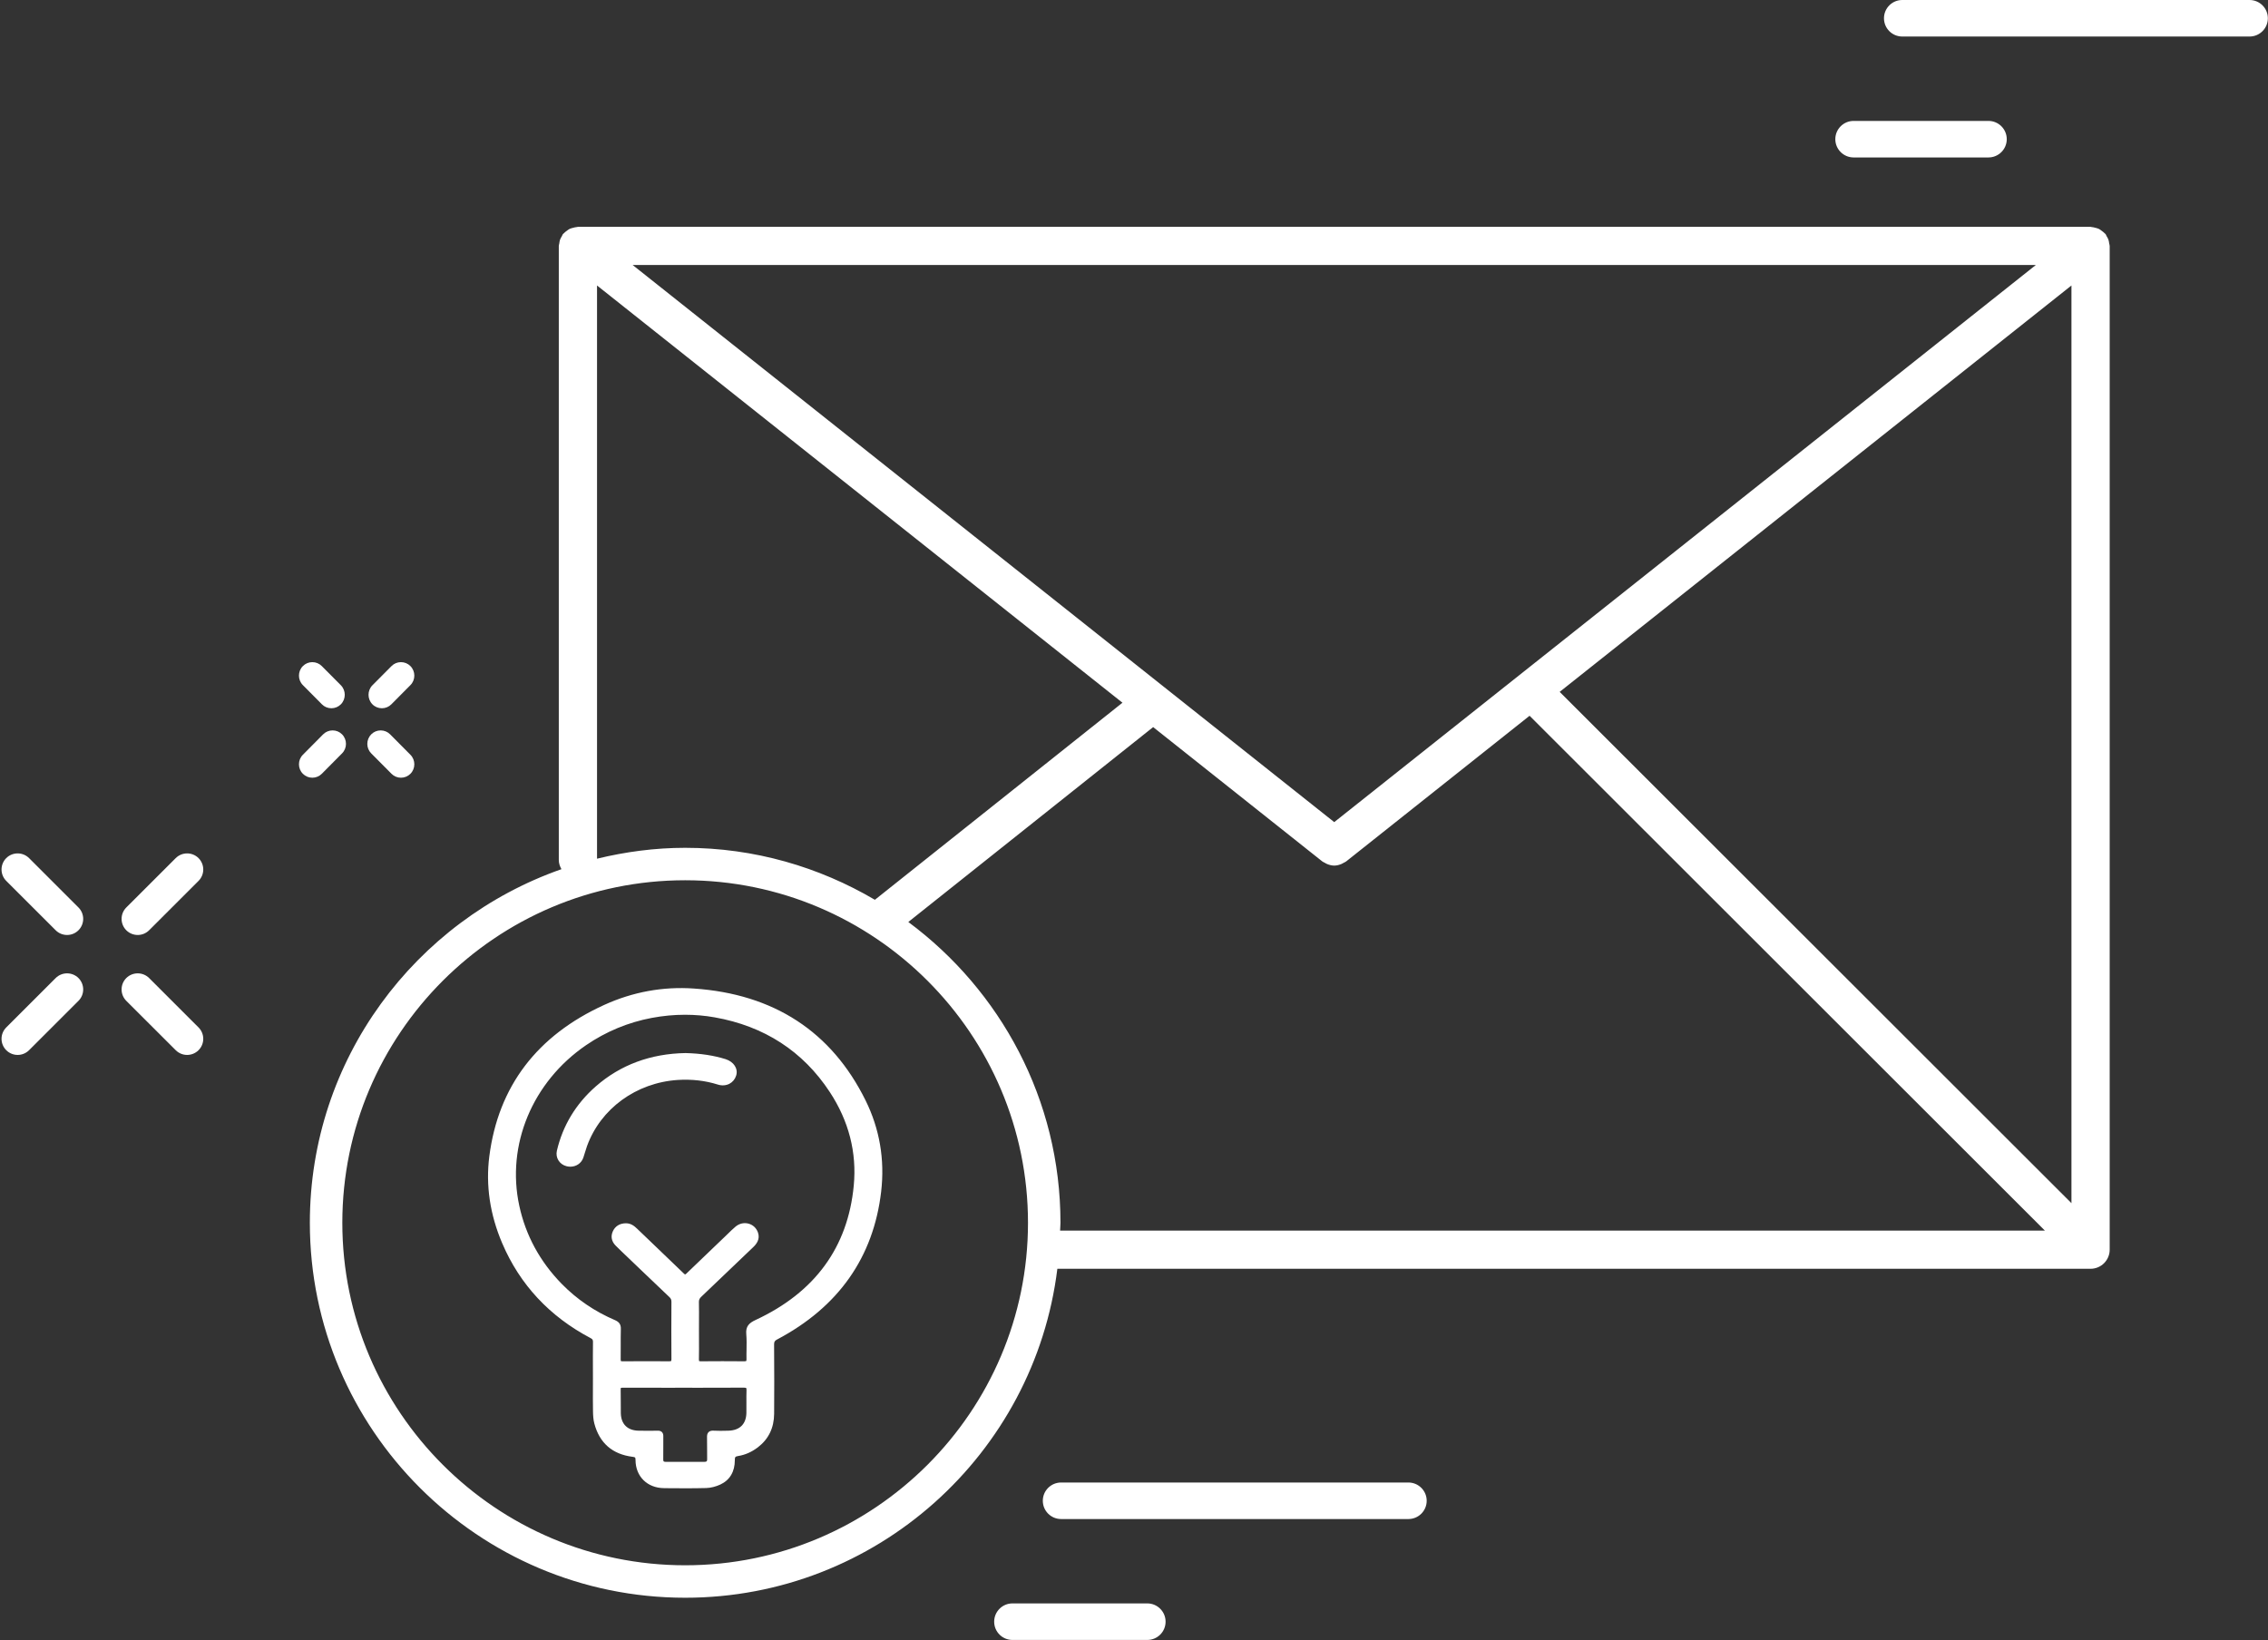 <svg 
 xmlns="http://www.w3.org/2000/svg"
 xmlns:xlink="http://www.w3.org/1999/xlink"
 width="112px" height="81px">
<rect width="100%" height="100%" fill="#333333" stroke="none"/>
<path fill-rule="evenodd"  fill="rgb(255, 255, 255)"
 d="M111.090,1.804 L93.939,1.804 C93.440,1.804 93.036,1.400 93.036,0.902 C93.036,0.404 93.440,-0.000 93.939,-0.000 L111.090,-0.000 C111.588,-0.000 111.993,0.404 111.993,0.902 C111.993,1.400 111.588,1.804 111.090,1.804 ZM99.099,6.874 C99.099,7.372 98.694,7.776 98.196,7.776 L91.536,7.776 C91.038,7.776 90.633,7.372 90.633,6.874 C90.633,6.376 91.038,5.972 91.536,5.972 L98.196,5.972 C98.694,5.972 99.099,6.376 99.099,6.874 ZM103.291,11.214 C103.357,11.217 103.418,11.235 103.482,11.252 C103.538,11.267 103.594,11.279 103.645,11.304 C103.697,11.328 103.741,11.365 103.788,11.400 C103.841,11.439 103.893,11.476 103.937,11.525 C103.949,11.539 103.966,11.545 103.977,11.559 C104.002,11.591 104.010,11.630 104.030,11.664 C104.065,11.721 104.098,11.776 104.121,11.840 C104.141,11.901 104.149,11.961 104.157,12.023 C104.163,12.065 104.182,12.103 104.182,12.146 L104.182,61.721 C104.182,62.241 103.759,62.664 103.238,62.664 L52.215,62.664 C51.089,71.805 43.284,78.911 33.836,78.911 C23.616,78.911 15.301,70.603 15.301,60.392 C15.301,52.322 20.503,45.459 27.726,42.928 C27.650,42.792 27.595,42.643 27.595,42.476 L27.595,12.146 C27.595,12.103 27.614,12.065 27.619,12.023 C27.628,11.961 27.635,11.901 27.656,11.840 C27.679,11.776 27.712,11.721 27.747,11.664 C27.767,11.630 27.775,11.591 27.800,11.559 C27.811,11.545 27.828,11.539 27.840,11.526 C27.884,11.476 27.936,11.438 27.990,11.399 C28.037,11.365 28.080,11.328 28.132,11.304 C28.183,11.279 28.239,11.267 28.296,11.252 C28.359,11.235 28.420,11.217 28.486,11.214 C28.504,11.212 28.520,11.203 28.539,11.203 L103.238,11.203 C103.257,11.203 103.273,11.212 103.291,11.214 ZM52.350,60.778 L100.982,60.778 L75.535,35.351 L66.476,42.546 C66.436,42.577 66.391,42.592 66.348,42.616 C66.314,42.635 66.284,42.656 66.248,42.670 C66.132,42.719 66.012,42.751 65.889,42.751 C65.889,42.751 65.888,42.751 65.888,42.751 C65.888,42.751 65.887,42.751 65.887,42.751 C65.764,42.751 65.644,42.719 65.528,42.670 C65.492,42.656 65.462,42.635 65.428,42.616 C65.385,42.592 65.340,42.577 65.300,42.546 L56.946,35.911 L44.855,45.536 C49.404,48.914 52.369,54.307 52.369,60.392 C52.369,60.522 52.353,60.648 52.350,60.778 ZM16.905,60.392 C16.905,69.719 24.500,77.308 33.836,77.308 C43.171,77.308 50.765,69.719 50.765,60.392 C50.765,51.064 43.171,43.475 33.836,43.475 C24.500,43.475 16.905,51.064 16.905,60.392 ZM29.483,42.410 C30.882,42.071 32.334,41.873 33.836,41.873 C37.255,41.873 40.451,42.819 43.204,44.440 L55.430,34.707 L29.483,14.100 L29.483,42.410 ZM31.243,13.089 L65.888,40.604 L100.534,13.089 L31.243,13.089 ZM102.294,14.100 L77.021,34.171 L102.294,59.423 L102.294,14.100 ZM42.743,54.346 C43.439,55.753 43.699,57.272 43.513,58.861 C43.132,62.100 41.405,64.554 38.377,66.155 C38.259,66.216 38.227,66.269 38.227,66.399 C38.237,67.728 38.237,68.816 38.229,69.825 C38.224,70.523 37.953,71.080 37.423,71.484 C37.122,71.713 36.796,71.857 36.455,71.911 C36.303,71.935 36.288,71.968 36.288,72.114 C36.288,72.684 36.041,73.102 35.572,73.320 C35.349,73.424 35.102,73.486 34.876,73.493 C34.542,73.502 34.204,73.505 33.869,73.505 C33.553,73.505 33.237,73.502 32.928,73.500 L32.790,73.498 C31.965,73.492 31.386,72.920 31.384,72.108 C31.383,71.984 31.368,71.967 31.241,71.951 C30.242,71.826 29.605,71.272 29.349,70.303 C29.297,70.105 29.287,69.894 29.284,69.697 C29.277,69.305 29.278,68.913 29.280,68.522 L29.281,68.053 L29.280,67.670 C29.278,67.204 29.277,66.737 29.283,66.269 C29.283,66.176 29.257,66.136 29.169,66.090 C27.142,65.023 25.672,63.447 24.801,61.404 C24.194,59.984 23.981,58.539 24.164,57.108 C24.607,53.660 26.516,51.144 29.840,49.631 C31.246,48.991 32.741,48.715 34.267,48.823 C38.211,49.092 41.063,50.950 42.743,54.346 ZM30.655,69.202 C30.654,69.404 30.653,69.606 30.658,69.807 C30.673,70.341 30.993,70.652 31.538,70.661 C31.903,70.667 32.199,70.667 32.470,70.661 C32.474,70.661 32.479,70.660 32.484,70.660 C32.547,70.660 32.629,70.670 32.688,70.729 C32.752,70.792 32.757,70.881 32.756,70.942 C32.753,71.139 32.754,71.336 32.755,71.533 C32.755,71.717 32.756,71.899 32.753,72.083 C32.753,72.116 32.757,72.159 32.775,72.176 C32.789,72.191 32.824,72.200 32.872,72.200 C32.872,72.200 32.873,72.200 32.874,72.200 C33.511,72.196 34.147,72.199 34.782,72.200 C34.840,72.200 34.880,72.190 34.896,72.173 C34.918,72.151 34.922,72.101 34.921,72.063 C34.917,71.896 34.918,71.727 34.919,71.560 C34.920,71.370 34.920,71.181 34.915,70.991 C34.912,70.906 34.919,70.801 34.992,70.729 C35.066,70.658 35.176,70.654 35.247,70.660 C35.463,70.672 35.688,70.668 35.904,70.662 L35.962,70.661 C36.529,70.648 36.848,70.336 36.859,69.782 C36.862,69.614 36.861,69.445 36.860,69.277 C36.859,69.071 36.857,68.863 36.865,68.657 C36.867,68.579 36.854,68.559 36.849,68.555 C36.844,68.549 36.822,68.535 36.737,68.535 C36.736,68.535 36.735,68.535 36.734,68.535 C35.991,68.541 35.251,68.540 34.509,68.540 L33.767,68.539 L33.013,68.540 C32.257,68.541 31.505,68.540 30.750,68.537 C30.680,68.539 30.661,68.548 30.660,68.549 C30.660,68.549 30.650,68.562 30.651,68.616 C30.656,68.810 30.655,69.006 30.655,69.202 ZM32.188,50.273 C31.019,50.493 29.926,50.947 28.940,51.622 C26.288,53.437 24.994,56.550 25.644,59.552 C25.959,61.013 26.665,62.312 27.743,63.413 C28.487,64.172 29.371,64.774 30.373,65.202 C30.580,65.292 30.665,65.420 30.659,65.632 C30.652,65.911 30.652,66.191 30.653,66.472 C30.654,66.693 30.655,66.914 30.651,67.136 C30.650,67.206 30.663,67.220 30.663,67.220 C30.664,67.221 30.677,67.234 30.747,67.234 C30.748,67.234 30.749,67.234 30.750,67.234 C31.493,67.227 32.265,67.227 33.047,67.233 C33.048,67.233 33.050,67.233 33.051,67.233 C33.124,67.233 33.140,67.220 33.142,67.217 C33.144,67.216 33.158,67.201 33.157,67.126 C33.150,66.244 33.150,65.316 33.157,64.288 C33.157,64.192 33.129,64.130 33.054,64.059 C32.609,63.637 32.164,63.211 31.720,62.787 L30.949,62.049 C30.765,61.875 30.581,61.699 30.402,61.519 C30.201,61.317 30.151,61.069 30.260,60.822 C30.375,60.560 30.606,60.417 30.911,60.417 C30.912,60.417 30.913,60.417 30.914,60.417 C31.163,60.417 31.331,60.557 31.468,60.690 L32.104,61.299 C32.658,61.829 33.212,62.358 33.761,62.890 C33.832,62.959 33.837,62.959 33.907,62.890 C34.414,62.398 34.925,61.911 35.436,61.423 L35.761,61.112 C35.813,61.063 35.864,61.013 35.915,60.963 C36.046,60.834 36.181,60.702 36.325,60.581 C36.512,60.425 36.748,60.374 36.971,60.436 C37.188,60.497 37.356,60.657 37.432,60.877 C37.545,61.211 37.351,61.448 37.194,61.598 L36.230,62.519 C35.697,63.029 35.164,63.539 34.629,64.048 C34.545,64.127 34.512,64.199 34.514,64.303 C34.521,64.634 34.520,64.964 34.518,65.294 L34.517,65.689 L34.518,66.104 C34.520,66.450 34.521,66.797 34.514,67.144 C34.514,67.209 34.526,67.221 34.526,67.221 C34.526,67.221 34.538,67.233 34.602,67.233 C34.603,67.233 34.604,67.233 34.604,67.233 C35.320,67.226 36.039,67.227 36.760,67.233 C36.761,67.233 36.762,67.233 36.763,67.233 C36.831,67.233 36.847,67.220 36.850,67.217 C36.852,67.214 36.865,67.199 36.864,67.134 C36.860,66.975 36.863,66.815 36.866,66.656 C36.870,66.405 36.875,66.146 36.853,65.896 C36.817,65.504 36.994,65.341 37.314,65.192 C40.241,63.832 41.873,61.599 42.161,58.554 C42.317,56.920 41.917,55.364 40.974,53.930 C39.653,51.920 37.741,50.680 35.292,50.246 C34.811,50.160 34.322,50.118 33.829,50.118 C33.286,50.118 32.738,50.170 32.188,50.273 ZM36.353,53.125 C36.297,53.302 36.178,53.445 36.019,53.528 C35.849,53.615 35.647,53.628 35.449,53.566 C34.825,53.369 34.158,53.294 33.466,53.338 C31.416,53.474 29.658,54.757 28.988,56.606 C28.955,56.701 28.924,56.799 28.895,56.896 C28.867,56.992 28.837,57.087 28.805,57.181 C28.707,57.455 28.453,57.622 28.165,57.622 C28.102,57.622 28.036,57.614 27.972,57.597 C27.628,57.509 27.421,57.175 27.500,56.836 C27.791,55.589 28.439,54.518 29.423,53.655 C30.636,52.593 32.127,52.039 33.854,52.010 C34.603,52.029 35.248,52.128 35.834,52.311 C36.242,52.443 36.460,52.784 36.353,53.125 ZM19.800,38.411 C19.624,38.411 19.458,38.342 19.333,38.216 L18.331,37.208 C18.075,36.950 18.076,36.528 18.332,36.269 C18.457,36.143 18.623,36.074 18.799,36.074 L18.800,36.074 C18.976,36.075 19.142,36.143 19.267,36.270 L20.268,37.278 C20.525,37.537 20.525,37.958 20.268,38.217 C20.143,38.342 19.976,38.411 19.800,38.411 ZM19.327,34.785 C19.202,34.911 19.036,34.980 18.859,34.980 C18.681,34.980 18.514,34.911 18.391,34.785 C18.135,34.526 18.135,34.104 18.391,33.845 L19.333,32.898 C19.457,32.772 19.623,32.703 19.799,32.703 C19.800,32.703 19.800,32.703 19.800,32.703 C19.976,32.703 20.143,32.771 20.268,32.898 C20.525,33.157 20.525,33.579 20.268,33.837 L19.327,34.785 ZM15.892,38.216 C15.766,38.342 15.601,38.411 15.424,38.411 C15.247,38.411 15.082,38.342 14.957,38.217 C14.699,37.958 14.699,37.537 14.956,37.278 L15.956,36.270 C16.082,36.143 16.247,36.075 16.424,36.074 C16.602,36.074 16.767,36.143 16.892,36.269 C17.149,36.528 17.149,36.950 16.892,37.208 L15.892,38.216 ZM16.365,34.980 C16.187,34.980 16.021,34.911 15.897,34.785 L14.956,33.837 C14.699,33.579 14.699,33.157 14.956,32.898 C15.081,32.772 15.246,32.703 15.423,32.703 C15.424,32.703 15.424,32.703 15.424,32.703 C15.600,32.703 15.766,32.771 15.892,32.898 L16.834,33.845 C17.089,34.104 17.089,34.526 16.834,34.785 C16.708,34.911 16.542,34.980 16.365,34.980 ZM9.241,52.102 C9.037,52.102 8.834,52.024 8.678,51.869 L6.237,49.431 C5.927,49.120 5.927,48.617 6.237,48.305 C6.549,47.996 7.052,47.996 7.364,48.305 L9.804,50.744 C10.115,51.055 10.115,51.558 9.804,51.869 C9.648,52.024 9.445,52.102 9.241,52.102 ZM7.364,45.945 C7.208,46.100 7.004,46.178 6.801,46.178 C6.597,46.178 6.393,46.100 6.237,45.945 C5.927,45.634 5.927,45.131 6.237,44.820 L8.678,42.381 C8.989,42.072 9.493,42.072 9.804,42.381 C10.115,42.693 10.115,43.196 9.804,43.507 L7.364,45.945 ZM1.435,51.869 C1.279,52.024 1.076,52.102 0.872,52.102 C0.668,52.102 0.464,52.024 0.309,51.869 C-0.002,51.558 -0.002,51.055 0.309,50.744 L2.749,48.305 C3.061,47.996 3.564,47.996 3.875,48.305 C4.186,48.617 4.186,49.120 3.875,49.431 L1.435,51.869 ZM3.312,46.178 C3.109,46.178 2.905,46.100 2.749,45.945 L0.309,43.507 C-0.002,43.196 -0.002,42.693 0.309,42.381 C0.620,42.072 1.123,42.072 1.435,42.381 L3.875,44.820 C4.186,45.131 4.186,45.634 3.875,45.945 C3.720,46.100 3.516,46.178 3.312,46.178 ZM49.997,79.191 L56.657,79.191 C57.155,79.191 57.560,79.596 57.560,80.094 C57.560,80.592 57.155,80.996 56.657,80.996 L49.997,80.996 C49.499,80.996 49.095,80.592 49.095,80.094 C49.095,79.596 49.499,79.191 49.997,79.191 ZM51.497,74.122 C51.497,73.624 51.901,73.220 52.400,73.220 L69.551,73.220 C70.049,73.220 70.454,73.624 70.454,74.122 C70.454,74.620 70.049,75.024 69.551,75.024 L52.400,75.024 C51.901,75.024 51.497,74.620 51.497,74.122 Z"/>
</svg>